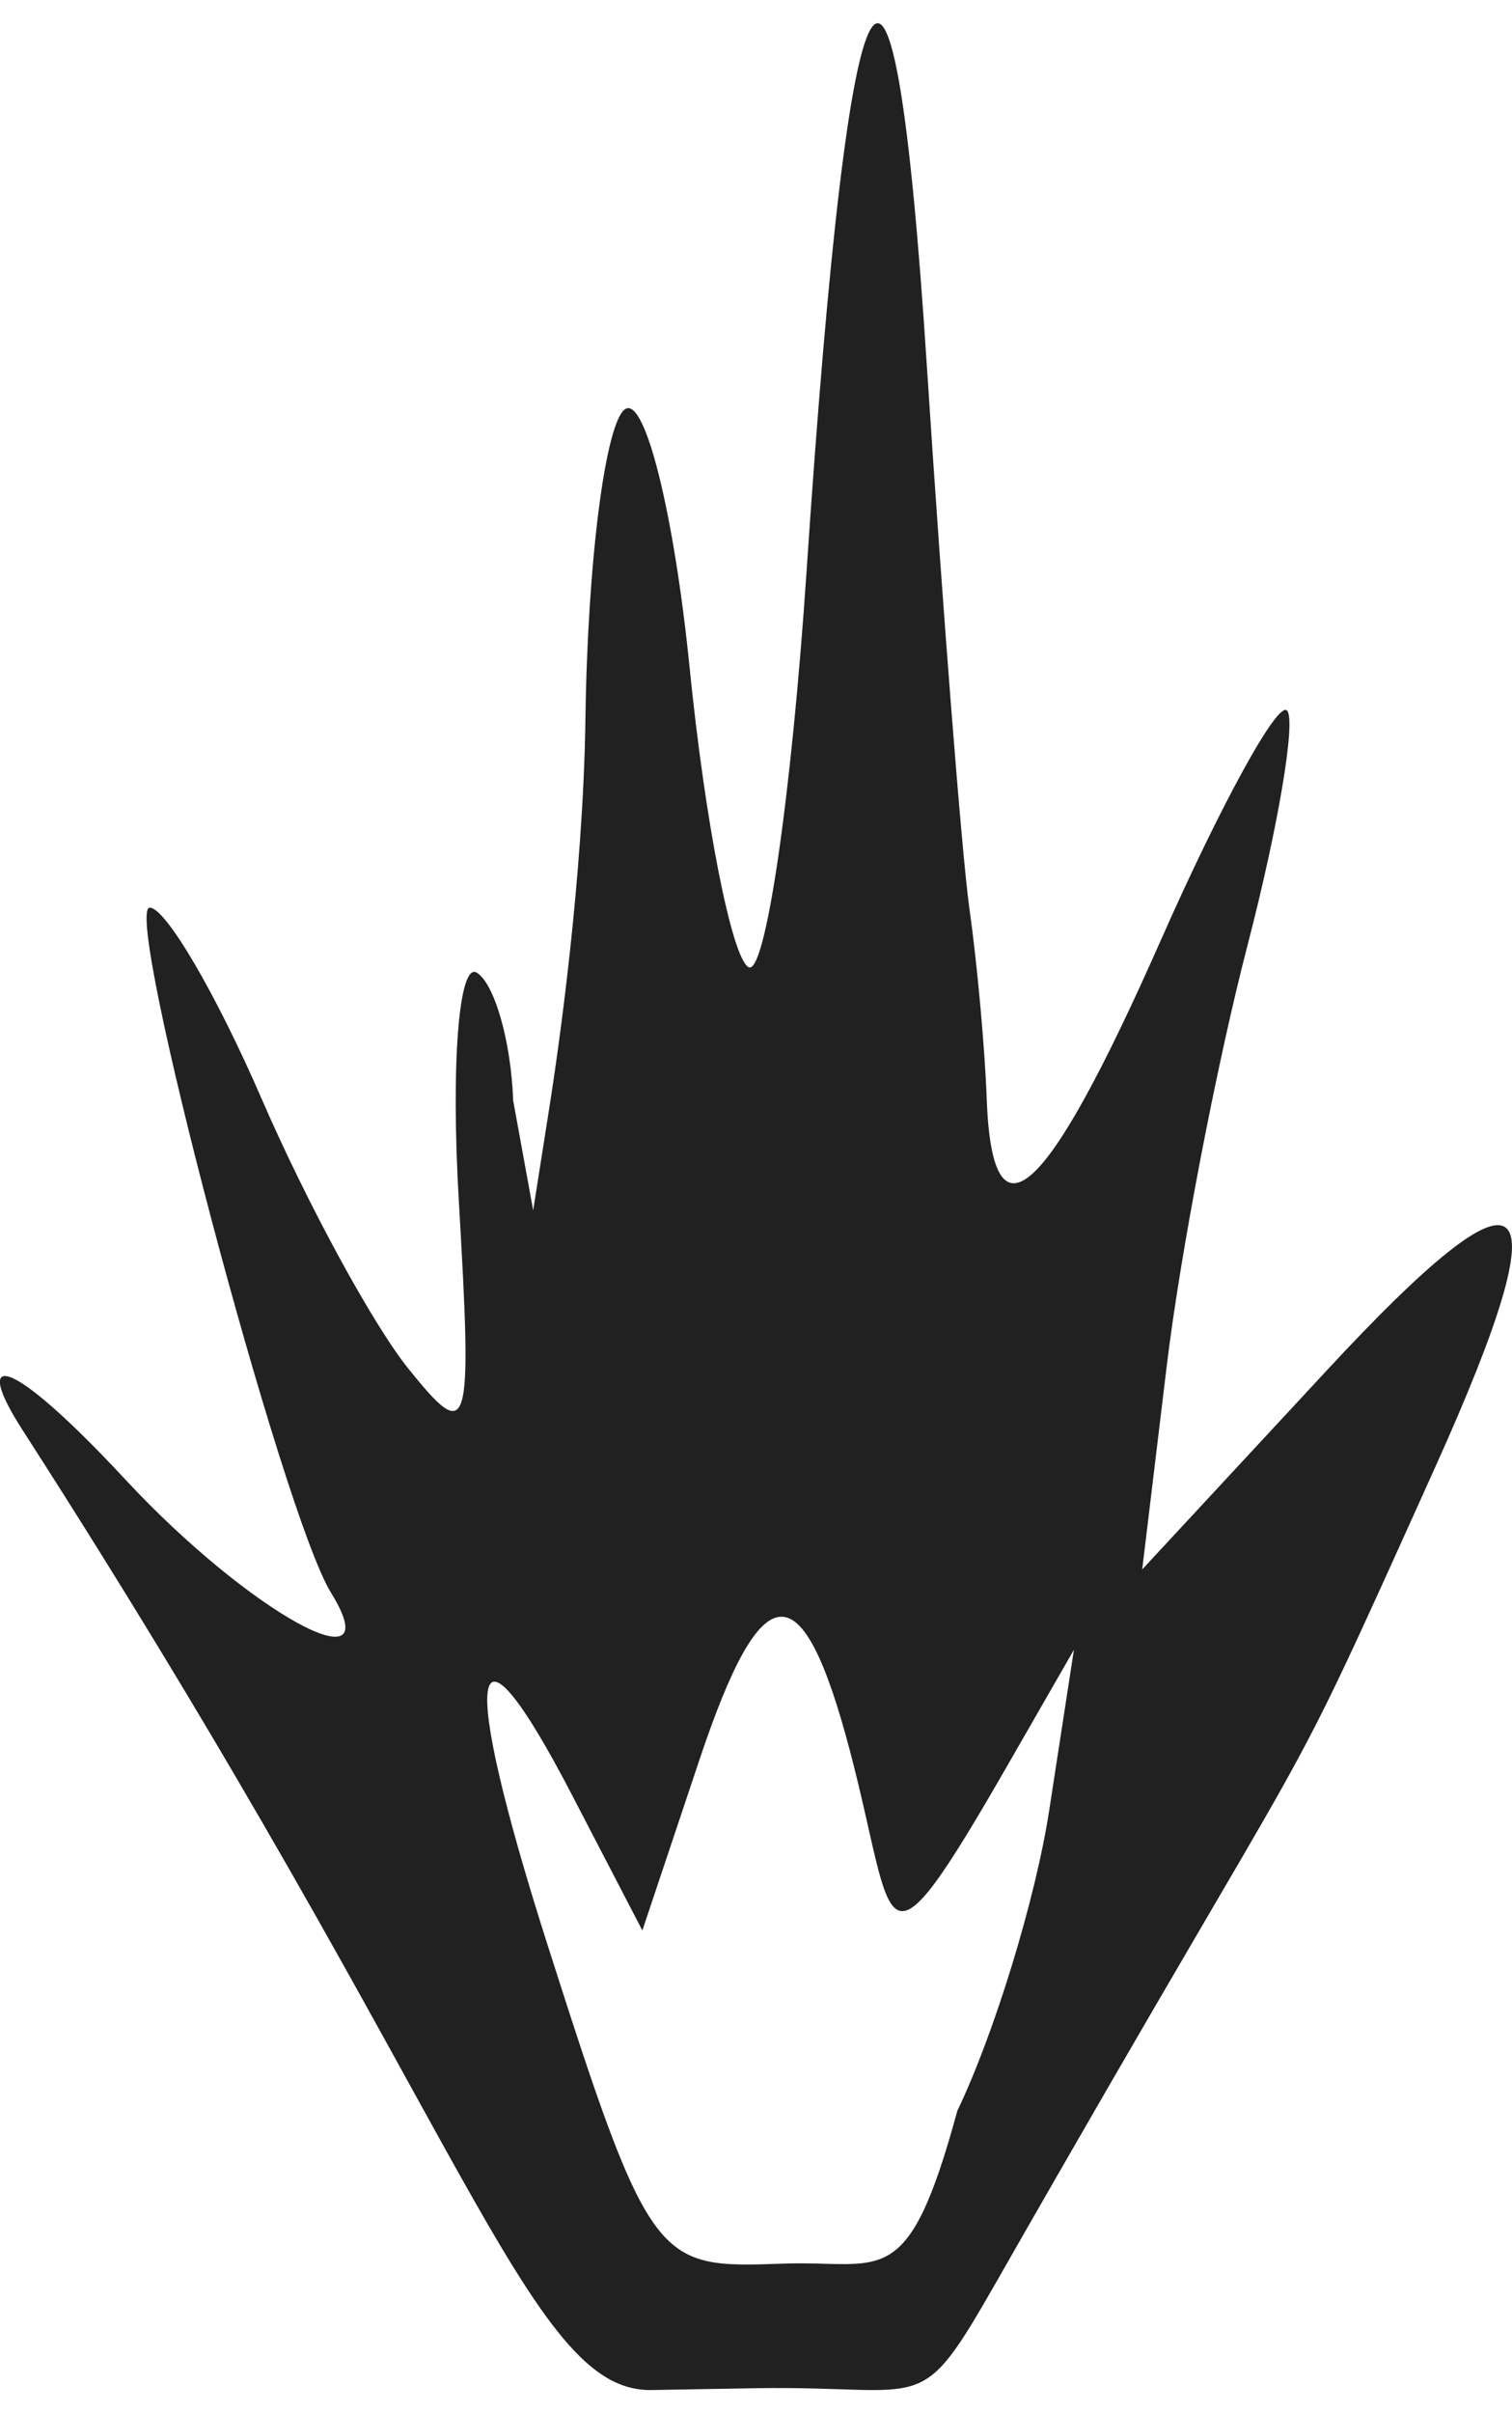<svg width="37" height="59" xmlns="http://www.w3.org/2000/svg" viewBox="0 0 9.985 15.615"><title>resleri impact</title><g fill="#212121" class="nc-icon-wrapper"><g id="1696903029067-8526073_layer1" transform="translate(-89.88 -165.679)"><path d="M94.182 181.294c-.824.014-1.212-1.764-4.154-6.335-.33-.512-.114-.525.678.326.815.877 1.76 1.397 1.36.749-.32-.516-1.38-4.52-1.197-4.52.105 0 .437.566.737 1.257.3.692.737 1.495.972 1.786.403.499.422.435.332-1.109-.053-.9 0-1.578.119-1.505.117.073.226.453.24.844l.132.724.106-.673c.06-.378.224-1.518.239-2.564.014-1.047.133-1.97.264-2.05.13-.08.321.686.424 1.705.102 1.019.277 1.909.388 1.977.11.069.284-1.11.385-2.62.288-4.292.572-4.772.794-1.343.104 1.6.23 3.208.28 3.572.052.364.103.93.115 1.256.036.996.39.676 1.148-1.038.397-.898.773-1.583.835-1.52.061.061-.055.757-.26 1.547-.205.789-.445 2.039-.534 2.777l-.162 1.343 1.217-1.311c1.338-1.443 1.583-1.282.719.634-1.105 2.449-.614 1.378-2.897 5.374-.523.914-.438.686-1.59.705zm2.02-1.842c.245-.51.518-1.402.607-1.984l.163-1.058-.418.727c-.89 1.55-.752 1.108-1.062-.063-.314-1.19-.577-1.182-.993.062l-.377 1.126-.46-.885c-.683-1.317-.757-.869-.163.99.68 2.13.72 2.122 1.555 2.093.654-.023.818.204 1.148-1.008z" id="1696903029067-8526073_path11" fill="#212121"></path></g></g></svg>